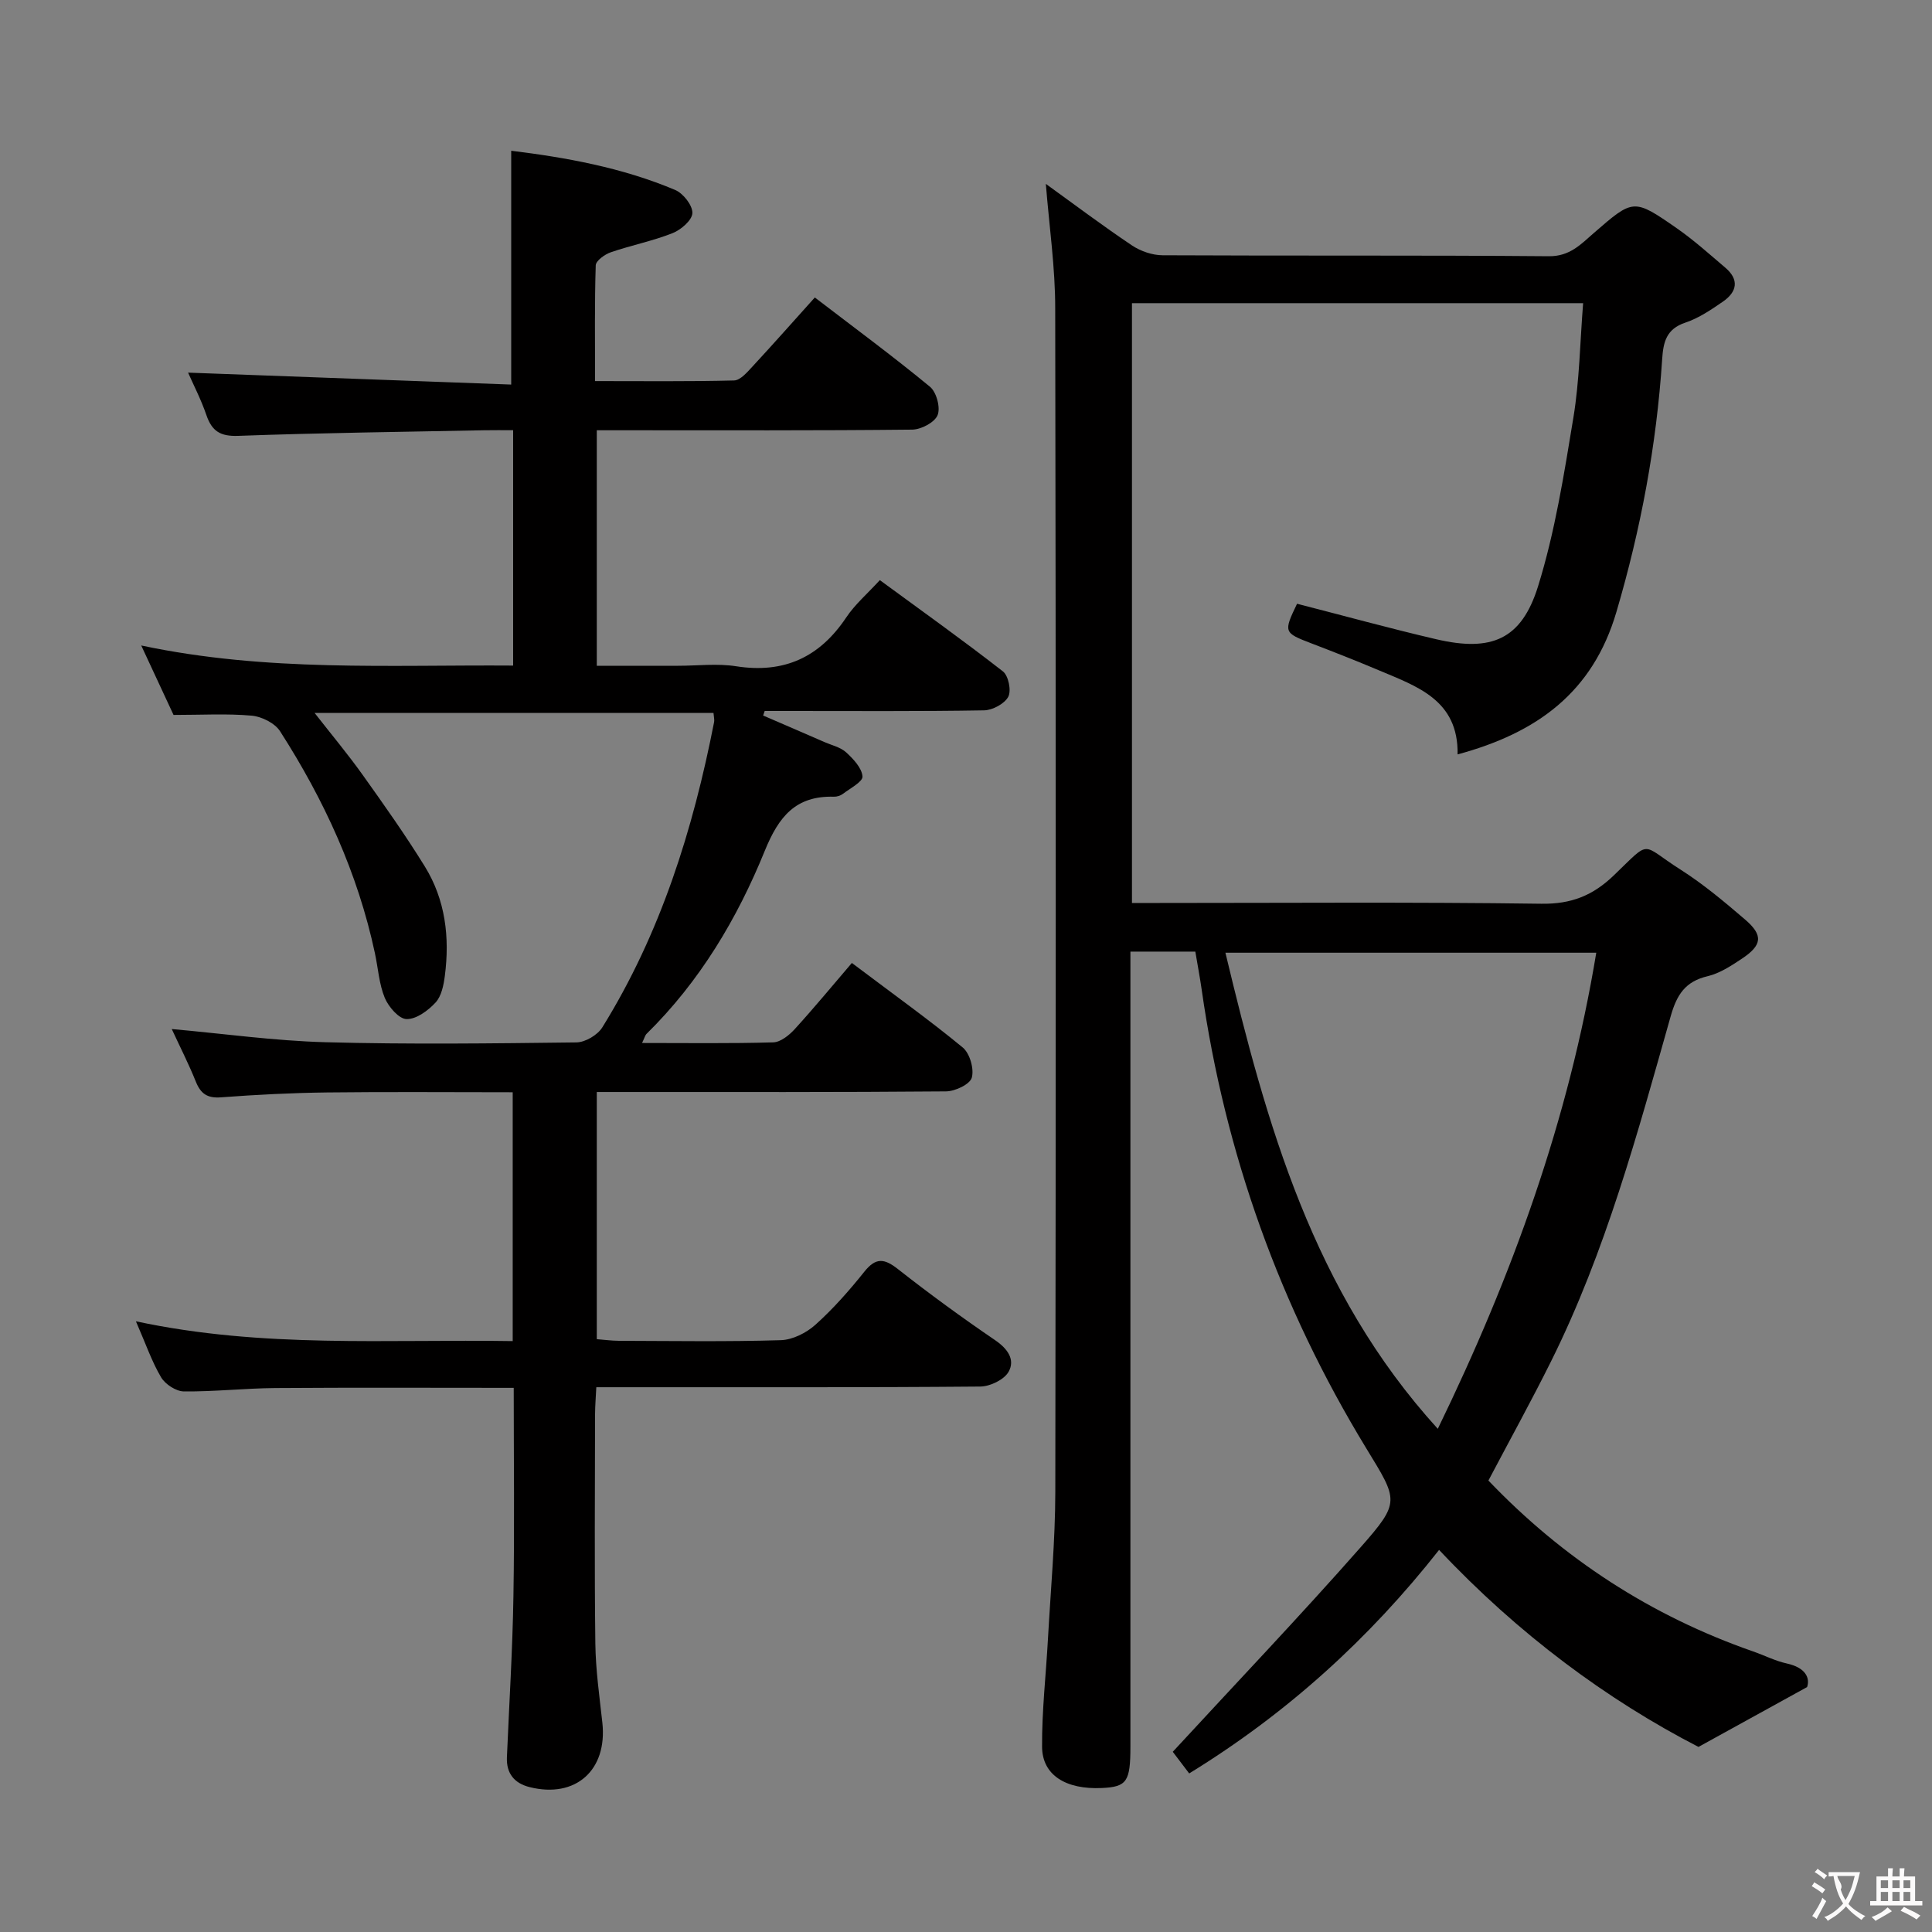 <svg enable-background="new 0 0 400 400" viewBox="0 0 400 400" xmlns="http://www.w3.org/2000/svg"><rect x="0" y="0" width="400" height="400" fill="#808080" stroke="none"/><path d="m216.53 38.07c5.95 4.29 11.77 8.68 17.83 12.74 1.79 1.2 4.21 2.03 6.34 2.04 26.66.14 53.32-.03 79.98.2 4.34.04 6.63-2.48 9.33-4.83 8.16-7.08 8.21-7.18 17.18-.94 3.53 2.46 6.75 5.36 10.04 8.16 2.9 2.47 2.39 4.99-.48 6.98-2.45 1.69-5.02 3.44-7.8 4.37-3.98 1.32-4.59 4.05-4.82 7.63-1.17 17.78-4.42 35.14-9.47 52.28-4.89 16.63-16.41 25.04-32.88 29.49.19-11.3-8.44-14.09-16.42-17.46-4.59-1.94-9.23-3.76-13.88-5.54-5.69-2.18-5.77-2.31-2.94-8.19 9.61 2.46 19.17 5.1 28.83 7.35 11.43 2.66 17.63.08 21.07-10.97 3.52-11.32 5.38-23.21 7.32-34.96 1.26-7.66 1.36-15.51 2.01-23.65-31.31 0-62.21 0-93.41 0v124.18h5.28c26.49 0 52.99-.21 79.48.16 6.18.09 10.64-1.68 14.99-5.86 7.92-7.6 5.41-6.55 13.79-1.23 4.75 3.02 9.12 6.69 13.4 10.36 3.81 3.27 3.56 5.31-.71 8.14-2.19 1.45-4.54 3-7.04 3.59-4.65 1.1-6.39 3.83-7.66 8.32-6.87 24.27-13.45 48.69-24.76 71.42-4.13 8.3-8.62 16.42-12.97 24.68 15.45 16.17 33.66 28.01 54.77 35.37 2.35.82 4.62 1.98 7.02 2.51 3.84.84 4.84 2.96 4.19 4.88-7.76 4.28-14.43 7.95-22.49 12.39-18.84-9.71-37.29-23.33-53.7-40.79-14.49 18.4-31.48 33.84-51.74 46.28-1.35-1.78-2.71-3.58-3.4-4.48 13.21-14.33 26.29-28.04 38.81-42.25 8.4-9.53 7.86-9.73 1.24-20.6-17.86-29.31-29.22-60.98-34.07-94.98-.35-2.44-.81-4.87-1.31-7.84-2.08 0-4.21 0-6.33 0-2.15 0-4.29 0-7.11 0v6.12 158.46c0 7.28-.74 8.35-5.92 8.59-7.45.34-12.33-2.66-12.37-8.53-.05-7.46.81-14.92 1.22-22.38.56-10.12 1.5-20.24 1.52-30.36.12-81.65.13-163.29-.02-244.94.02-8.56-1.24-17.09-1.94-25.91zm37.18 159.18c8.53 35.59 18.12 70.16 43.97 98.57 15.47-31.82 27.11-64.04 32.81-98.57-25.59 0-50.84 0-76.78 0z" fill="#010000"/><path d="m106.24 137.8c0-16.34 0-32.24 0-48.73-2.13 0-4.07-.03-6.01.01-16.97.34-33.95.54-50.92 1.16-3.7.13-5.43-.97-6.57-4.28-1.11-3.24-2.7-6.32-3.8-8.81 22.39.83 44.57 1.64 66.9 2.47 0-16.64 0-32.32 0-48.41 11.29 1.39 22.94 3.47 33.95 8.12 1.66.7 3.61 3.18 3.56 4.78-.04 1.47-2.36 3.47-4.1 4.16-4.14 1.64-8.57 2.51-12.79 3.96-1.25.43-3.09 1.75-3.12 2.71-.25 7.78-.14 15.58-.14 23.96 9.91 0 19.35.11 28.78-.13 1.3-.03 2.71-1.7 3.79-2.86 4.28-4.62 8.45-9.34 12.93-14.32 8.13 6.23 16.16 12.15 23.85 18.49 1.34 1.11 2.2 4.32 1.57 5.87-.61 1.51-3.41 2.98-5.26 3-19.83.21-39.66.13-59.49.13-1.81 0-3.62 0-5.81 0v48.76h16.85c4 0 8.08-.51 11.98.1 9.92 1.55 17.28-1.83 22.81-10.1 1.8-2.7 4.37-4.9 6.96-7.73 8.73 6.4 17.24 12.47 25.48 18.89 1.15.89 1.78 4 1.11 5.26-.78 1.45-3.25 2.78-5.02 2.81-13.49.23-26.99.13-40.49.13-1.64 0-3.28 0-4.92 0-.11.31-.21.63-.32.94 4.24 1.83 8.49 3.66 12.72 5.51 1.53.66 3.31 1.06 4.48 2.13 1.48 1.36 3.23 3.21 3.37 4.97.09 1.09-2.55 2.46-4.04 3.6-.5.38-1.25.62-1.88.6-7.91-.22-11.42 4.1-14.31 11.2-5.71 14.06-13.48 27.09-24.47 37.89-.31.3-.41.81-.94 1.9 9.34 0 18.25.13 27.15-.13 1.53-.04 3.31-1.48 4.46-2.74 4.03-4.42 7.84-9.04 11.83-13.7 8.74 6.59 16.04 11.8 22.95 17.5 1.47 1.21 2.39 4.43 1.88 6.25-.39 1.38-3.45 2.82-5.33 2.84-22.16.19-44.32.13-66.49.13-1.81 0-3.63 0-5.82 0v51.17c1.43.11 3.01.33 4.59.34 11.16.03 22.33.21 33.49-.13 2.46-.07 5.31-1.51 7.19-3.2 3.7-3.32 7.03-7.11 10.14-11 2.36-2.95 4.11-2.74 6.92-.53 6.54 5.14 13.27 10.05 20.14 14.73 2.61 1.78 4.19 4.04 2.79 6.54-.92 1.64-3.83 3.04-5.86 3.06-24.33.21-48.66.13-72.98.14-1.98 0-3.97 0-6.52 0-.1 2.05-.25 3.81-.26 5.57-.02 15.83-.14 31.66.06 47.49.07 5.47.85 10.93 1.45 16.38 1.08 9.84-5.53 15.75-15.07 13.35-3.14-.79-4.82-2.81-4.69-6.15.47-11.13 1.17-22.25 1.35-33.39.24-14.27.06-28.54.06-43.12-16.76 0-33.06-.08-49.35.04-6.31.05-12.63.76-18.94.7-1.62-.02-3.85-1.47-4.71-2.91-1.92-3.24-3.16-6.89-5.22-11.61 26.31 5.64 51.97 3.68 78.01 4.1 0-17.26 0-34.12 0-51.52-12.89 0-25.66-.11-38.44.04-7.31.09-14.63.46-21.92 1.01-2.85.22-4.23-.72-5.25-3.26-1.48-3.68-3.29-7.22-4.98-10.88 10.8.97 21.28 2.44 31.79 2.73 17.32.47 34.66.25 51.98.04 1.84-.02 4.39-1.53 5.37-3.11 12.08-19.45 18.78-40.92 23.15-63.23.09-.47-.06-.98-.13-1.88-27.33 0-54.64 0-82.59 0 3.55 4.55 6.92 8.57 9.96 12.84 4.44 6.22 8.86 12.47 12.87 18.96 4.27 6.92 5.17 14.68 4.14 22.64-.25 1.92-.7 4.2-1.92 5.52-1.54 1.67-3.99 3.48-6.01 3.43-1.58-.03-3.73-2.53-4.51-4.4-1.18-2.86-1.37-6.12-2.03-9.2-3.54-16.62-10.53-31.79-19.65-46-1.08-1.68-3.79-3.03-5.86-3.22-5.1-.46-10.28-.15-16.19-.15-1.81-3.88-4.01-8.62-6.69-14.38 25.98 5.51 51.34 3.98 77 4.16z" fill="#010000"/><g fill="#fbfafa"><path d="m377.9 391.2c-.2.3-.4.5-.6.8-.7-.6-1.4-1-2.2-1.5.2-.3.4-.5.5-.8.6.4 1.4.8 2.3 1.5zm-1.8 6.1c-.2-.2-.5-.4-.9-.6.4-.6.8-1.2 1.2-1.9s.7-1.3.9-1.9c.3.3.5.5.8.7-.7 1.3-1.4 2.6-2 3.7zm2.2-9c-.3.3-.5.5-.6.8-.6-.6-1.3-1.1-2-1.5.3-.3.5-.5.6-.7.6.5 1.3.9 2 1.4zm.3.2v-.9h2 4.5c-.3 1.3-.6 2.5-1 3.6s-.9 2.1-1.4 3c.4.5 1 1 1.6 1.4s1.2.8 1.9 1.1c-.3.2-.5.4-.8.8-.4-.3-1-.7-1.6-1.2s-1.2-1.1-1.6-1.6c-.5.6-1.1 1.1-1.7 1.6s-1.4.9-2.1 1.4c-.1-.3-.3-.5-.7-.8.6-.2 1.2-.5 1.9-1s1.4-1.1 2-1.8c-.5-.8-.9-1.6-1.2-2.5s-.6-2-.8-3.2c-.4.1-.7.1-1 .1zm2.5 2.7c.3 1 .7 1.7 1 2.2.3-.5.6-1.1 1-2s.6-1.9.9-3h-3.2-.4c.1.9 1.3 1.8.7 2.8z"/><path d="m396.5 388.5v1.5 3.6h1.5v.9c-.4 0-1 0-1.7 0h-7.9c-.5 0-.9 0-1.2 0v-.9h1.3v-3.5c0-.7 0-1.2 0-1.6h2.4c0-.8 0-1.4 0-1.7h1c0 .3-.1.8-.1 1.7h1.5c0-.8 0-1.4 0-1.7h1c0 .3-.1.9-.1 1.7zm-8.2 9.2c-.2-.3-.5-.5-.8-.8.8-.3 1.4-.6 1.9-.9s1-.7 1.4-1.1c.3.3.6.5.9.8-1.6 1-2.8 1.6-3.4 2zm2.6-6.8v-1.6h-1.5v1.6zm0 2.7v-1.9h-1.5v1.9zm2.4-2.7v-1.6h-1.5v1.6zm0 2.7v-1.9h-1.5v1.9zm.2 2 .7-.8c.4.2.9.5 1.6.8s1.3.7 1.8 1c-.3.3-.5.5-.8.8-.4-.3-1.5-1-3.3-1.8zm2-4.7v-1.6h-1.4v1.6zm0 2.7v-1.9h-1.4v1.9z"/></g></svg>
